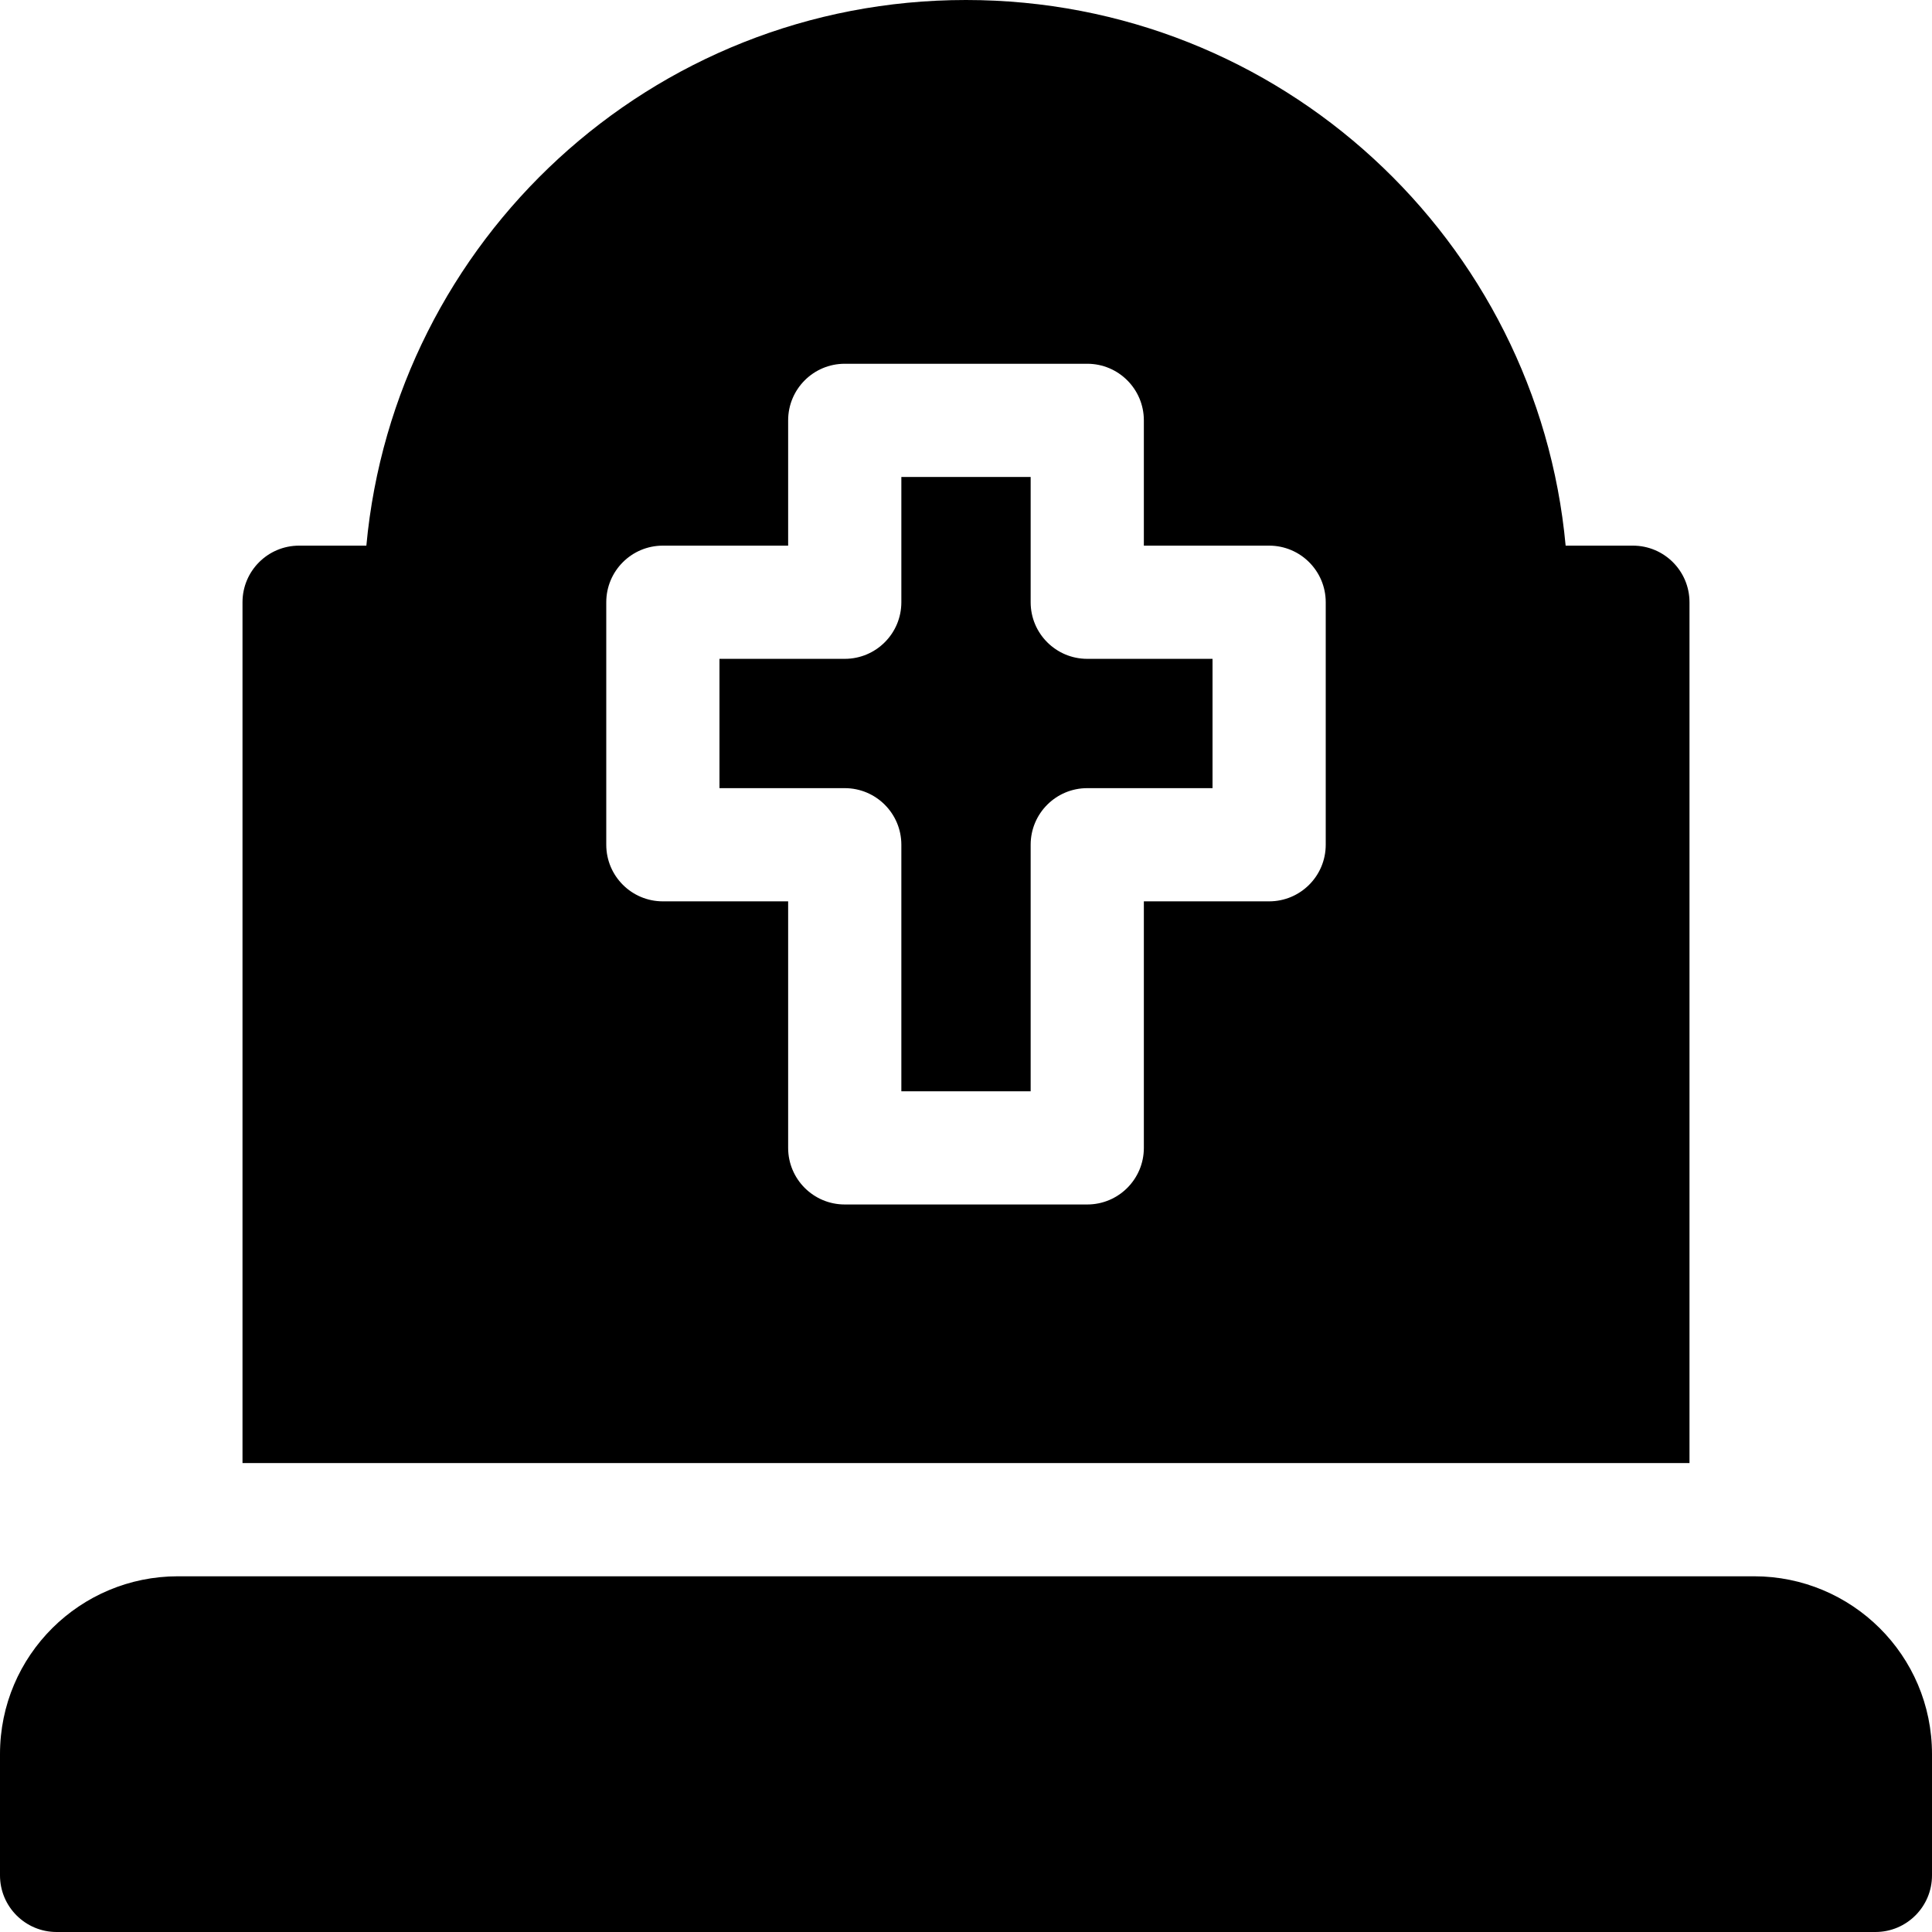 <svg id="Layer_1" enable-background="new 0 0 512 512" height="512" viewBox="0 0 512 512" width="512" xmlns="http://www.w3.org/2000/svg"><g><path d="m447.733 159.6c0-8.284-6.716-15-15-15h-17.823c-7.482-80.881-75.502-144.6-158.926-144.6-83.502 0-151.42 63.823-158.894 144.6h-17.823c-8.284 0-15 6.716-15 15v228.133h383.467v-228.133zm-96.4 64.267c0 8.284-6.716 15-15 15h-33.199v65.333c0 8.284-6.716 15-15 15h-64.267c-8.284 0-15-6.716-15-15v-65.333h-33.2c-8.284 0-15-6.716-15-15v-64.267c0-8.284 6.716-15 15-15h33.2v-33.2c0-8.284 6.716-15 15-15h64.267c8.284 0 15 6.716 15 15v33.2h33.199c8.284 0 15 6.716 15 15z"/><path d="m273.134 159.6v-33.2h-34.267v33.2c0 8.284-6.716 15-15 15h-33.2v34.267h33.2c8.284 0 15 6.716 15 15v65.333h34.267v-65.333c0-8.284 6.716-15 15-15h33.199v-34.267h-33.199c-8.284 0-15-6.716-15-15z"/><path d="m464.866 417.733h-417.733c-25.847 0-47.133 20.891-47.133 47.134v32.133c0 8.284 6.716 15 15 15h482c8.284 0 15-6.716 15-15v-32.133c0-26.279-21.327-47.134-47.134-47.134z"/></g></svg>